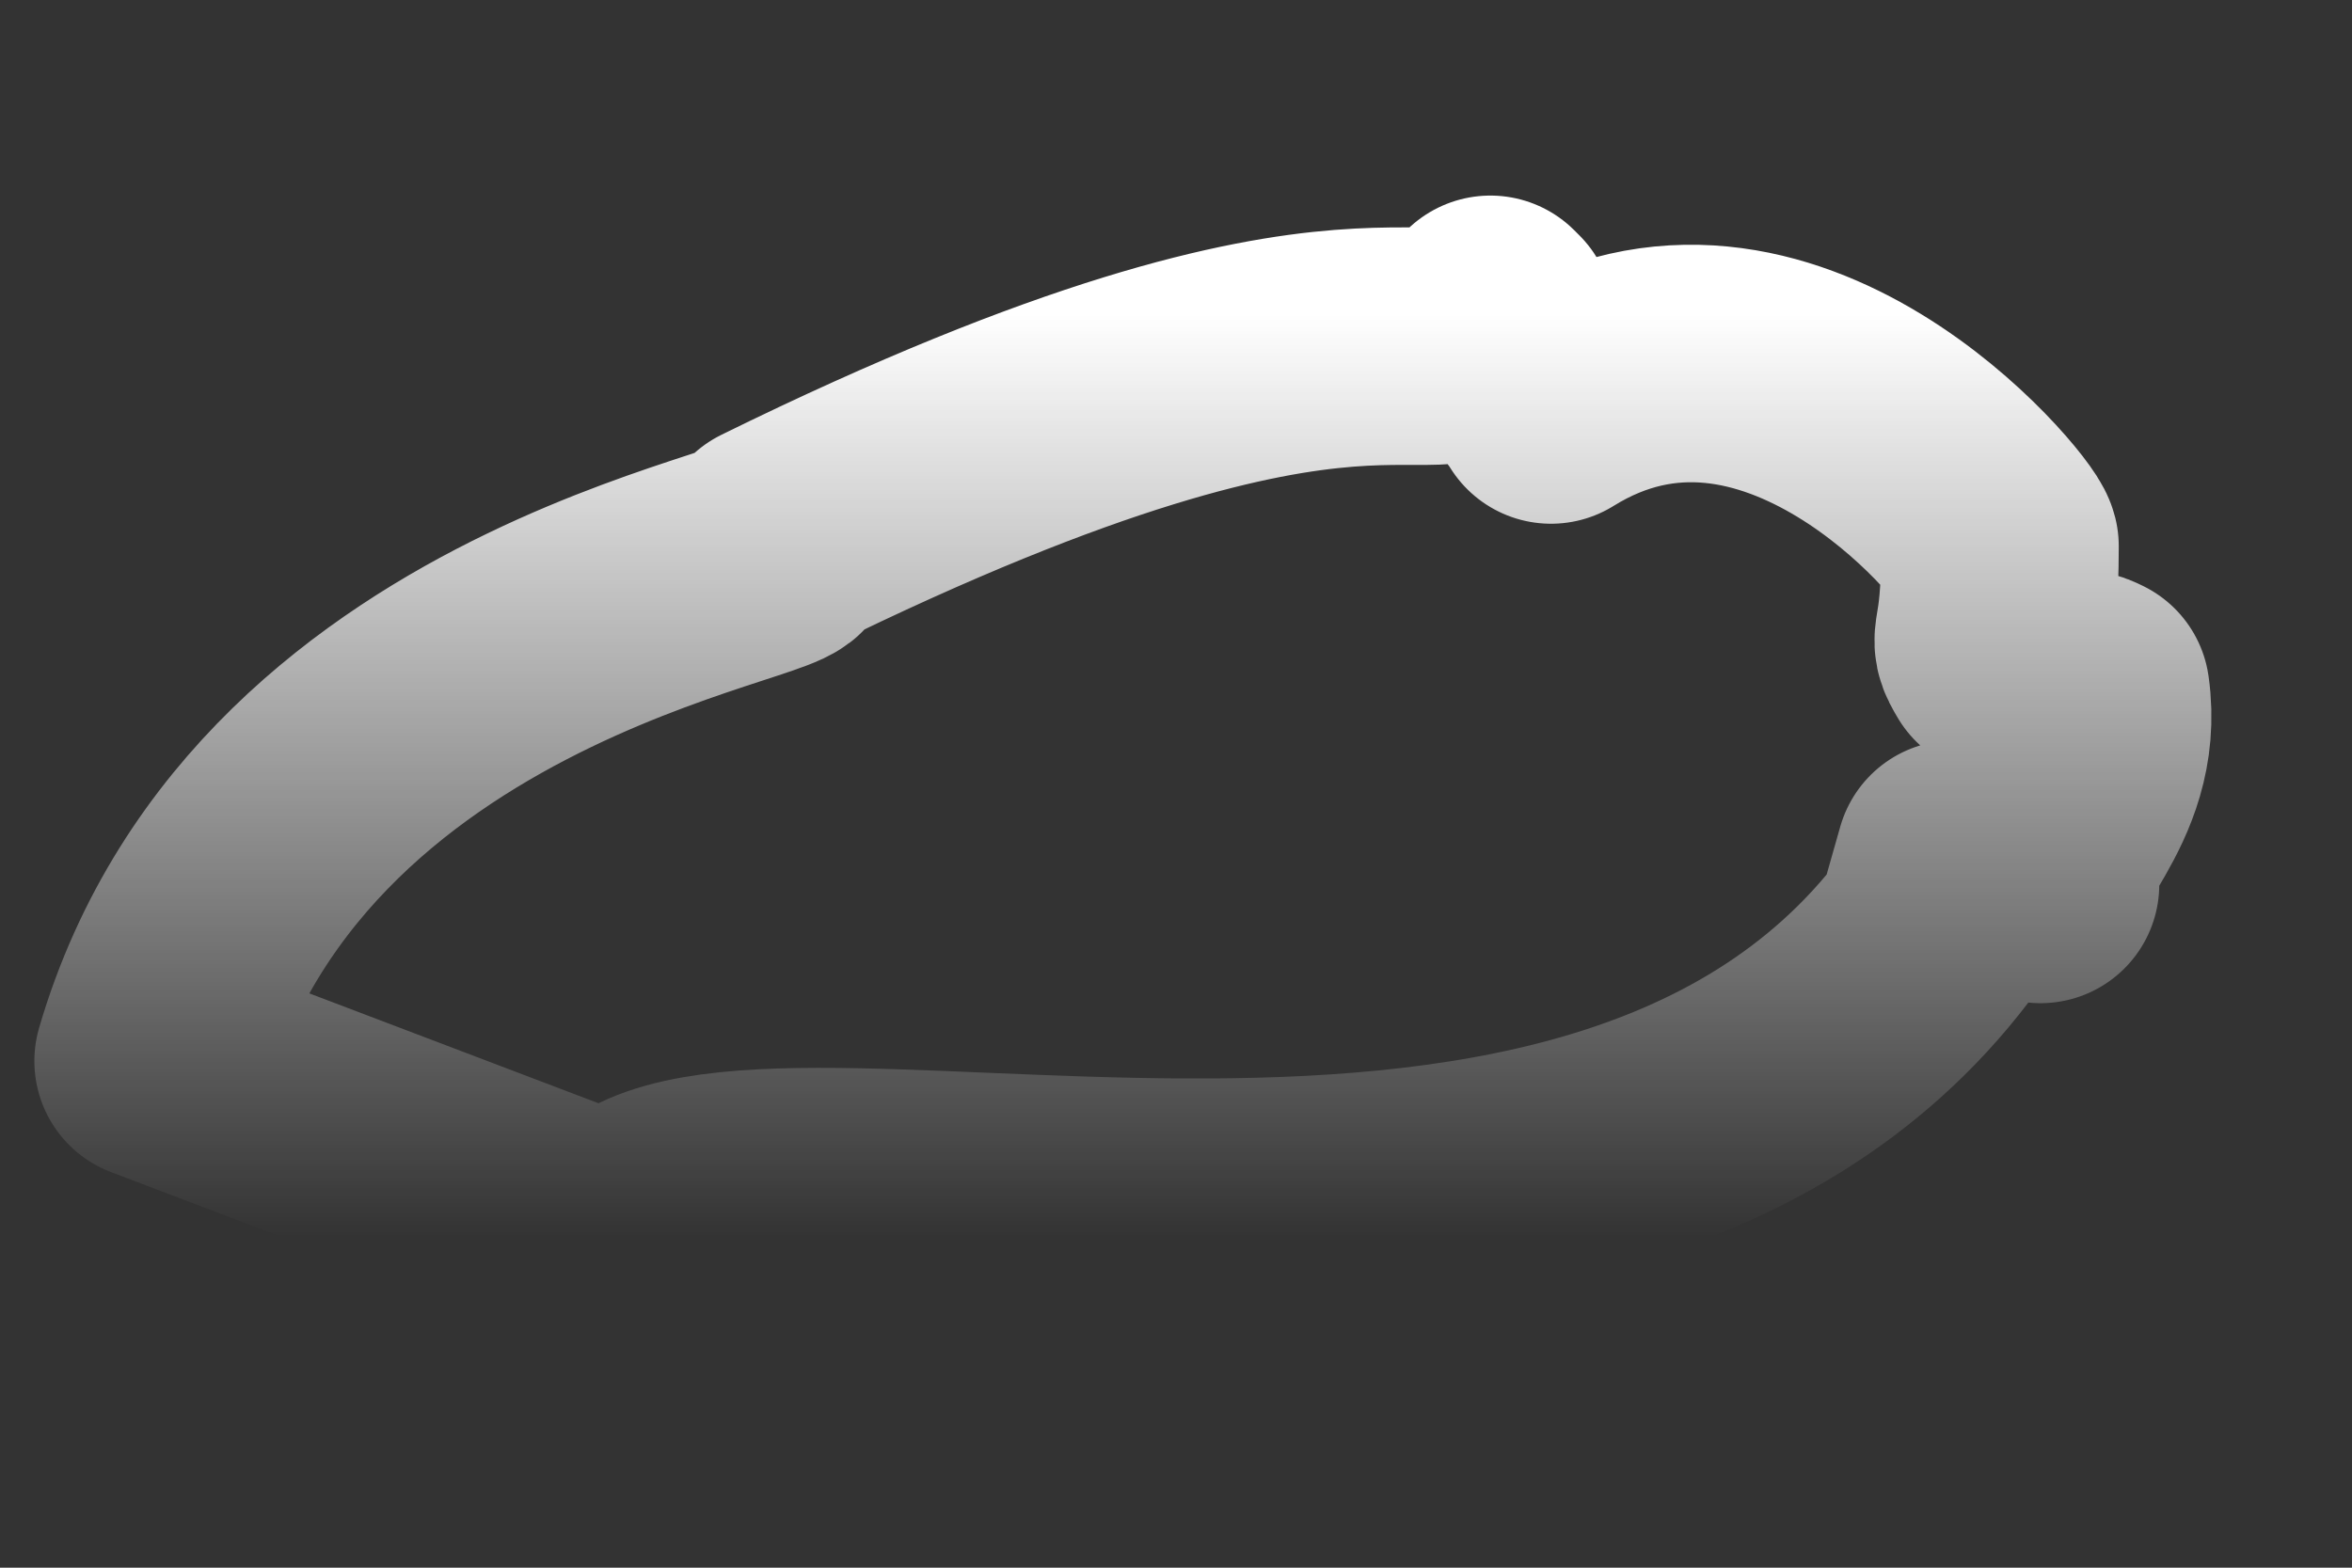 <?xml version="1.0" encoding="UTF-8" standalone="no"?><svg width='9' height='6' viewBox='0 0 9 6' fill='none' xmlns='http://www.w3.org/2000/svg'>
<rect x="0" y="0" width="9" height="6" fill="#333333" stroke="none"/>
<path d='M5.722 1.222C5.896 1.512 5.915 1.512 5.935 1.55C6.804 1.01 7.634 2.014 7.653 2.091C7.653 2.497 7.595 2.419 7.653 2.516L7.827 2.632C7.962 2.632 7.962 2.632 8.001 2.651C8.059 3.057 7.711 3.269 7.808 3.385C7.518 3.308 7.518 3.308 7.479 3.288L7.402 3.559C6.05 5.335 2.768 4.119 2.362 4.736L0.586 4.061C1.088 2.342 3.231 2.149 2.961 2.072C5.317 0.913 5.51 1.55 5.703 1.203L5.722 1.222Z' stroke='url(#paint0_linear_13_117)' stroke-width='0.909' stroke-linecap='round' stroke-linejoin='round'/>
<defs>
<linearGradient id='paint0_linear_13_117' x1='4.297' y1='1.203' x2='4.297' y2='4.736' gradientUnits='userSpaceOnUse'>
<stop stop-color='white'/>
<stop offset='1' stop-color='white' stop-opacity='0'/>
</linearGradient>
</defs>
</svg>
